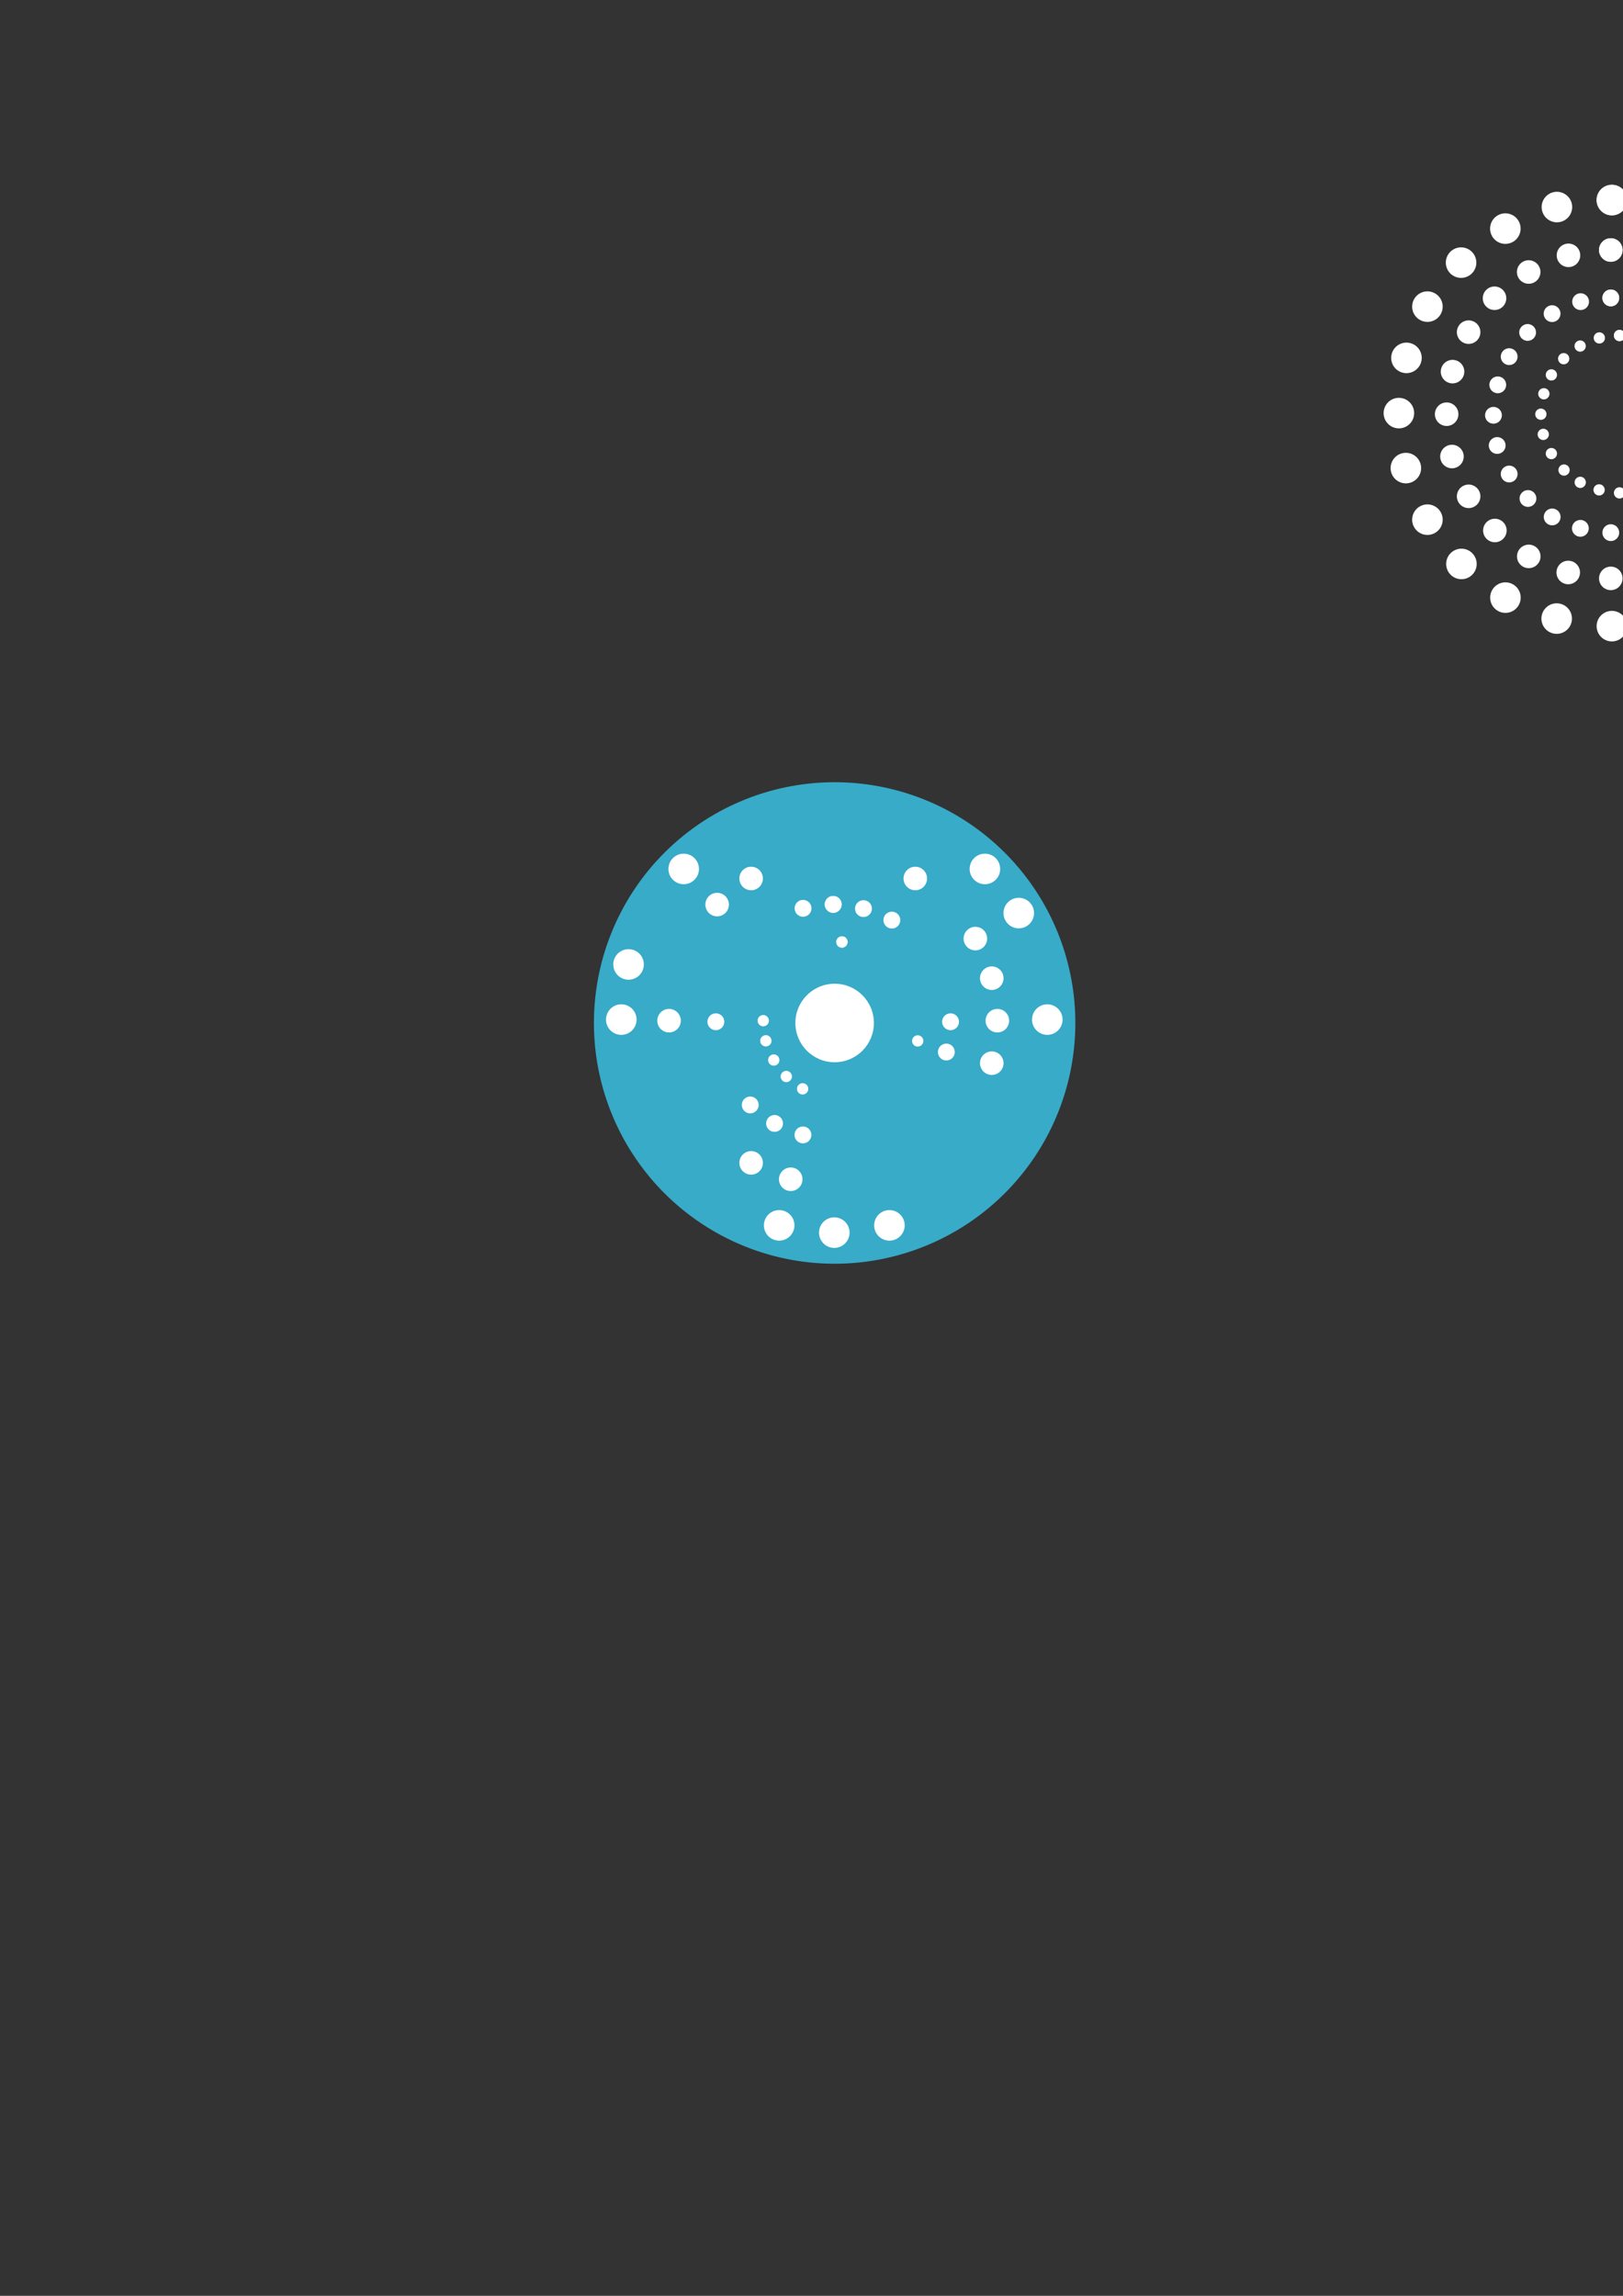 <?xml version="1.0" encoding="UTF-8" standalone="no"?>
<!-- Created with Inkscape (http://www.inkscape.org/) -->

<svg
   xmlns:dc="http://purl.org/dc/elements/1.1/"
   xmlns:cc="http://creativecommons.org/ns#"
   xmlns:rdf="http://www.w3.org/1999/02/22-rdf-syntax-ns#"
   xmlns:svg="http://www.w3.org/2000/svg"
   xmlns="http://www.w3.org/2000/svg"
   xmlns:xlink="http://www.w3.org/1999/xlink"
   xmlns:sodipodi="http://sodipodi.sourceforge.net/DTD/sodipodi-0.dtd"
   xmlns:inkscape="http://www.inkscape.org/namespaces/inkscape"
   width="210mm"
   height="297mm"
   viewBox="0 0 744.094 1052.362"
   id="svg2"
   version="1.1"
   inkscape:version="0.91 r13725"
   sodipodi:docname="logo.svg">
  <rect x="0" y="0" width="744.094" height="1052.362" fill="#333333" stroke="none"/>
  <defs
     id="defs4" />
  <sodipodi:namedview
     id="base"
     pagecolor="#c1c1c1"
     bordercolor="#666666"
     borderopacity="1.0"
     inkscape:pageopacity="0"
     inkscape:pageshadow="2"
     inkscape:zoom="1"
     inkscape:cx="600.21217"
     inkscape:cy="665.72574"
     inkscape:document-units="px"
     inkscape:current-layer="layer1"
     showgrid="false"
     showborder="false"
     inkscape:window-width="1920"
     inkscape:window-height="1016"
     inkscape:window-x="0"
     inkscape:window-y="27"
     inkscape:window-maximized="1"
     showguides="true"
     inkscape:guide-bbox="true" />
  <g
     inkscape:label="Layer 1"
     inkscape:groupmode="layer"
     id="layer1">
    <path
       style="opacity:1;fill:#37abc8;fill-opacity:1;stroke:none;stroke-width:55;stroke-linecap:round;stroke-linejoin:round;stroke-miterlimit:4;stroke-dasharray:none;stroke-opacity:1"
       d="M 493.011,468.918 A 110.357,110.357 0 0 1 382.654,579.276 110.357,110.357 0 0 1 272.297,468.918 110.357,110.357 0 0 1 382.654,358.561 110.357,110.357 0 0 1 493.011,468.918 Z"
       id="path4136"
       inkscape:connector-curvature="0"
       inkscape:export-xdpi="81.553406"
       inkscape:export-ydpi="81.553406" />
    <path
       style="opacity:1;fill:#ffffff;fill-opacity:1;stroke:#6fba5a;stroke-width:0;stroke-linecap:round;stroke-linejoin:round;stroke-miterlimit:4;stroke-dasharray:none;stroke-dashoffset:0;stroke-opacity:1"
       inkscape:transform-center-y="-97.65387"
       d="m 456.501,403.26 a 7,7 0 0 1 -9.899,1e-5 7,7 0 0 1 0,-9.899 7,7 0 0 1 9.899,0 7,7 0 0 1 0,9.899 z"
       id="use4791"
       inkscape:connector-curvature="0" />
    <path
       style="opacity:1;fill:#ffffff;fill-opacity:1;stroke:#6fba5a;stroke-width:0;stroke-linecap:round;stroke-linejoin:round;stroke-miterlimit:4;stroke-dasharray:none;stroke-dashoffset:0;stroke-opacity:1"
       inkscape:transform-center-y="-97.65387"
       d="m 470.571,424.597 a 7,7 0 0 1 -9.562,-2.562 7,7 0 0 1 2.562,-9.562 7,7 0 0 1 9.562,2.562 7,7 0 0 1 -2.562,9.562 z"
       id="use4793"
       inkscape:connector-curvature="0" />
    <path
       style="opacity:1;fill:#ffffff;fill-opacity:1;stroke:#6fba5a;stroke-width:0;stroke-linecap:round;stroke-linejoin:round;stroke-miterlimit:4;stroke-dasharray:none;stroke-dashoffset:0;stroke-opacity:1"
       inkscape:transform-center-y="-97.65387"
       d="m 480.154,474.362 a 7,7 0 0 1 -7,-7 7,7 0 0 1 7,-7 7,7 0 0 1 7,7 7,7 0 0 1 -7,7 z"
       id="use4797"
       inkscape:connector-curvature="0" />
    <path
       style="opacity:1;fill:#ffffff;fill-opacity:1;stroke:#6fba5a;stroke-width:0;stroke-linecap:round;stroke-linejoin:round;stroke-miterlimit:4;stroke-dasharray:none;stroke-dashoffset:0;stroke-opacity:1"
       inkscape:transform-center-y="-97.65387"
       d="m 401.013,563.5 a 7,7 0 0 1 4.95,-8.573 7,7 0 0 1 8.573,4.95 7,7 0 0 1 -4.95,8.573 7,7 0 0 1 -8.573,-4.95 z"
       id="use4807"
       inkscape:connector-curvature="0" />
    <path
       style="opacity:1;fill:#ffffff;fill-opacity:1;stroke:#6fba5a;stroke-width:0;stroke-linecap:round;stroke-linejoin:round;stroke-miterlimit:4;stroke-dasharray:none;stroke-dashoffset:0;stroke-opacity:1"
       inkscape:transform-center-y="-97.65387"
       d="m 375.5,565.016 a 7,7 0 0 1 7,-7 7,7 0 0 1 7,7 7,7 0 0 1 -7,7 7,7 0 0 1 -7,-7 z"
       id="use4809"
       inkscape:connector-curvature="0" />
    <path
       style="opacity:1;fill:#ffffff;fill-opacity:1;stroke:#6fba5a;stroke-width:0;stroke-linecap:round;stroke-linejoin:round;stroke-miterlimit:4;stroke-dasharray:none;stroke-dashoffset:0;stroke-opacity:1"
       inkscape:transform-center-y="-97.65387"
       d="m 350.464,559.877 a 7,7 0 0 1 8.573,-4.95 7,7 0 0 1 4.95,8.573 7,7 0 0 1 -8.573,4.95 7,7 0 0 1 -4.95,-8.573 z"
       id="use4811"
       inkscape:connector-curvature="0" />
    <path
       style="opacity:1;fill:#ffffff;fill-opacity:1;stroke:#6fba5a;stroke-width:0;stroke-linecap:round;stroke-linejoin:round;stroke-miterlimit:4;stroke-dasharray:none;stroke-dashoffset:0;stroke-opacity:1"
       inkscape:transform-center-y="-97.65387"
       d="m 284.846,460.362 a 7,7 0 0 1 7,7 7,7 0 0 1 -7,7 7,7 0 0 1 -7,-7 7,7 0 0 1 7,-7 z"
       id="use4821"
       inkscape:connector-curvature="0" />
    <path
       style="opacity:1;fill:#ffffff;fill-opacity:1;stroke:#6fba5a;stroke-width:0;stroke-linecap:round;stroke-linejoin:round;stroke-miterlimit:4;stroke-dasharray:none;stroke-dashoffset:0;stroke-opacity:1"
       inkscape:transform-center-y="-97.65387"
       d="m 289.985,435.326 a 7,7 0 0 1 4.95,8.573 7,7 0 0 1 -8.573,4.95 7,7 0 0 1 -4.95,-8.573 7,7 0 0 1 8.573,-4.95 z"
       id="use4823"
       inkscape:connector-curvature="0" />
    <path
       style="opacity:1;fill:#ffffff;fill-opacity:1;stroke:#6fba5a;stroke-width:0;stroke-linecap:round;stroke-linejoin:round;stroke-miterlimit:4;stroke-dasharray:none;stroke-dashoffset:0;stroke-opacity:1"
       inkscape:transform-center-y="-97.65387"
       d="m 318.398,393.361 a 7,7 0 0 1 10e-6,9.899 7,7 0 0 1 -9.899,0 7,7 0 0 1 0,-9.899 7,7 0 0 1 9.899,0 z"
       id="use4827"
       inkscape:connector-curvature="0" />
    <path
       style="opacity:1;fill:#ffffff;fill-opacity:1;stroke:#6fba5a;stroke-width:0;stroke-linecap:round;stroke-linejoin:round;stroke-miterlimit:4;stroke-dasharray:none;stroke-dashoffset:0;stroke-opacity:1"
       inkscape:transform-center-y="-75.259157"
       d="m 424.302,405.383 a 5.395,5.395 0 0 1 -7.369,1.975 5.395,5.395 0 0 1 -1.975,-7.369 5.395,5.395 0 0 1 7.369,-1.975 5.395,5.395 0 0 1 1.975,7.369 z"
       id="use4789-4"
       inkscape:connector-curvature="0" />
    <path
       style="opacity:1;fill:#ffffff;fill-opacity:1;stroke:#6fba5a;stroke-width:0;stroke-linecap:round;stroke-linejoin:round;stroke-miterlimit:4;stroke-dasharray:none;stroke-dashoffset:0;stroke-opacity:1"
       inkscape:transform-center-y="-75.259157"
       d="m 449.874,434.905 a 5.395,5.395 0 0 1 -7.369,-1.975 5.395,5.395 0 0 1 1.975,-7.369 5.395,5.395 0 0 1 7.369,1.975 5.395,5.395 0 0 1 -1.975,7.369 z"
       id="use4793-5"
       inkscape:connector-curvature="0" />
    <path
       style="opacity:1;fill:#ffffff;fill-opacity:1;stroke:#6fba5a;stroke-width:0;stroke-linecap:round;stroke-linejoin:round;stroke-miterlimit:4;stroke-dasharray:none;stroke-dashoffset:0;stroke-opacity:1"
       inkscape:transform-center-y="-75.259157"
       d="m 456.091,453.595 a 5.395,5.395 0 0 1 -6.607,-3.815 5.395,5.395 0 0 1 3.815,-6.607 5.395,5.395 0 0 1 6.607,3.815 5.395,5.395 0 0 1 -3.815,6.607 z"
       id="use4795-9"
       inkscape:connector-curvature="0" />
    <path
       style="opacity:1;fill:#ffffff;fill-opacity:1;stroke:#6fba5a;stroke-width:0;stroke-linecap:round;stroke-linejoin:round;stroke-miterlimit:4;stroke-dasharray:none;stroke-dashoffset:0;stroke-opacity:1"
       inkscape:transform-center-y="-75.259157"
       d="m 457.259,473.257 a 5.395,5.395 0 0 1 -5.395,-5.395 5.395,5.395 0 0 1 5.395,-5.395 5.395,5.395 0 0 1 5.395,5.395 5.395,5.395 0 0 1 -5.395,5.395 z"
       id="use4797-4"
       inkscape:connector-curvature="0" />
    <path
       style="opacity:1;fill:#ffffff;fill-opacity:1;stroke:#6fba5a;stroke-width:0;stroke-linecap:round;stroke-linejoin:round;stroke-miterlimit:4;stroke-dasharray:none;stroke-dashoffset:0;stroke-opacity:1"
       inkscape:transform-center-y="-75.259157"
       d="m 453.298,492.552 a 5.395,5.395 0 0 1 -3.815,-6.607 5.395,5.395 0 0 1 6.607,-3.815 5.395,5.395 0 0 1 3.815,6.607 5.395,5.395 0 0 1 -6.607,3.815 z"
       id="use4799-6"
       inkscape:connector-curvature="0" />
    <path
       style="opacity:1;fill:#ffffff;fill-opacity:1;stroke:#6fba5a;stroke-width:0;stroke-linecap:round;stroke-linejoin:round;stroke-miterlimit:4;stroke-dasharray:none;stroke-dashoffset:0;stroke-opacity:1"
       inkscape:transform-center-y="-75.259157"
       d="m 357.311,539.161 a 5.395,5.395 0 0 1 6.607,-3.815 5.395,5.395 0 0 1 3.815,6.607 5.395,5.395 0 0 1 -6.607,3.815 5.395,5.395 0 0 1 -3.815,-6.607 z"
       id="use4811-7"
       inkscape:connector-curvature="0" />
    <path
       style="opacity:1;fill:#ffffff;fill-opacity:1;stroke:#6fba5a;stroke-width:0;stroke-linecap:round;stroke-linejoin:round;stroke-miterlimit:4;stroke-dasharray:none;stroke-dashoffset:0;stroke-opacity:1"
       inkscape:transform-center-y="-75.259157"
       d="m 339.698,530.341 a 5.395,5.395 0 0 1 7.369,-1.975 5.395,5.395 0 0 1 1.975,7.369 5.395,5.395 0 0 1 -7.369,1.975 5.395,5.395 0 0 1 -1.975,-7.369 z"
       id="use4813-5"
       inkscape:connector-curvature="0" />
    <path
       style="opacity:1;fill:#ffffff;fill-opacity:1;stroke:#6fba5a;stroke-width:0;stroke-linecap:round;stroke-linejoin:round;stroke-miterlimit:4;stroke-dasharray:none;stroke-dashoffset:0;stroke-opacity:1"
       inkscape:transform-center-y="-75.259157"
       d="m 306.741,462.467 a 5.395,5.395 0 0 1 5.395,5.395 5.395,5.395 0 0 1 -5.395,5.395 5.395,5.395 0 0 1 -5.395,-5.395 5.395,5.395 0 0 1 5.395,-5.395 z"
       id="use4821-2"
       inkscape:connector-curvature="0" />
    <path
       style="opacity:1;fill:#ffffff;fill-opacity:1;stroke:#6fba5a;stroke-width:0;stroke-linecap:round;stroke-linejoin:round;stroke-miterlimit:4;stroke-dasharray:none;stroke-dashoffset:0;stroke-opacity:1"
       inkscape:transform-center-y="-75.259157"
       d="m 332.598,410.831 a 5.395,5.395 0 0 1 0,7.629 5.395,5.395 0 0 1 -7.629,0 5.395,5.395 0 0 1 0,-7.629 5.395,5.395 0 0 1 7.629,0 z"
       id="use4827-3"
       inkscape:connector-curvature="0" />
    <path
       style="opacity:1;fill:#ffffff;fill-opacity:1;stroke:#6fba5a;stroke-width:0;stroke-linecap:round;stroke-linejoin:round;stroke-miterlimit:4;stroke-dasharray:none;stroke-dashoffset:0;stroke-opacity:1"
       inkscape:transform-center-y="-75.259157"
       d="m 349.042,399.989 a 5.395,5.395 0 0 1 -1.975,7.369 5.395,5.395 0 0 1 -7.369,-1.975 5.395,5.395 0 0 1 1.975,-7.369 5.395,5.395 0 0 1 7.369,1.975 z"
       id="use4829-6"
       inkscape:connector-curvature="0" />
    <path
       inkscape:connector-curvature="0"
       id="path4707-0"
       d="m 385.856,414.565 a 3.856,3.856 0 0 1 -3.856,3.856 3.856,3.856 0 0 1 -3.856,-3.856 3.856,3.856 0 0 1 3.856,-3.856 3.856,3.856 0 0 1 3.856,3.856 z"
       inkscape:transform-center-y="-53.79755"
       style="opacity:1;fill:#ffffff;fill-opacity:1;stroke:#6fba5a;stroke-width:0;stroke-linecap:round;stroke-linejoin:round;stroke-miterlimit:4;stroke-dasharray:none;stroke-dashoffset:0;stroke-opacity:1" />
    <use
       x="0"
       y="0"
       inkscape:tiled-clone-of="#path4707-0"
       xlink:href="#path4707-0"
       id="use4785-21"
       inkscape:transform-center-y="-53.79755"
       width="100%"
       height="100%" />
    <use
       x="0"
       y="0"
       inkscape:tiled-clone-of="#path4707-0"
       xlink:href="#path4707-0"
       transform="matrix(0.966,0.259,-0.259,0.966,134.237,-82.91)"
       id="use4787-0"
       inkscape:transform-center-x="-13.923834"
       inkscape:transform-center-y="-51.964442"
       width="100%"
       height="100%" />
    <use
       x="0"
       y="0"
       inkscape:tiled-clone-of="#path4707-0"
       xlink:href="#path4707-0"
       transform="matrix(0.866,0.5,-0.5,0.866,285.359,-128.251)"
       id="use4789-5"
       inkscape:transform-center-x="-26.898778"
       inkscape:transform-center-y="-46.590046"
       width="100%"
       height="100%" />
    <use
       x="0"
       y="0"
       inkscape:tiled-clone-of="#path4707-0"
       xlink:href="#path4707-0"
       transform="matrix(0,1,-1,0,850.362,86.362)"
       id="use4797-8"
       inkscape:transform-center-x="-53.797549"
       width="100%"
       height="100%" />
    <use
       x="0"
       y="0"
       inkscape:tiled-clone-of="#path4707-0"
       xlink:href="#path4707-0"
       transform="matrix(-0.259,0.966,-0.966,-0.259,933.272,220.6)"
       id="use4799-5"
       inkscape:transform-center-x="-51.96444"
       inkscape:transform-center-y="13.923833"
       width="100%"
       height="100%" />
    <use
       x="0"
       y="0"
       inkscape:tiled-clone-of="#path4707-0"
       xlink:href="#path4707-0"
       transform="matrix(-0.966,-0.259,0.259,-0.966,629.763,1019.634)"
       id="use4811-5"
       inkscape:transform-center-x="13.923833"
       inkscape:transform-center-y="51.964439"
       width="100%"
       height="100%" />
    <use
       x="0"
       y="0"
       inkscape:tiled-clone-of="#path4707-0"
       xlink:href="#path4707-0"
       transform="matrix(-0.866,-0.5,0.5,-0.866,478.641,1064.976)"
       id="use4813-8"
       inkscape:transform-center-x="26.898777"
       inkscape:transform-center-y="46.590029"
       width="100%"
       height="100%" />
    <use
       x="0"
       y="0"
       inkscape:tiled-clone-of="#path4707-0"
       xlink:href="#path4707-0"
       transform="matrix(-0.707,-0.707,0.707,-0.707,320.933,1069.659)"
       id="use4815-6"
       inkscape:transform-center-x="38.040615"
       inkscape:transform-center-y="38.040619"
       width="100%"
       height="100%" />
    <use
       x="0"
       y="0"
       inkscape:tiled-clone-of="#path4707-0"
       xlink:href="#path4707-0"
       transform="matrix(0,-1,1,0,-86.362,850.362)"
       id="use4821-4"
       inkscape:transform-center-x="53.797549"
       width="100%"
       height="100%" />
    <use
       x="0"
       y="0"
       inkscape:tiled-clone-of="#path4707-0"
       xlink:href="#path4707-0"
       transform="matrix(0.966,-0.259,0.259,0.966,-108.205,114.828)"
       id="use4831-6"
       inkscape:transform-center-x="13.923828"
       inkscape:transform-center-y="-51.964443"
       width="100%"
       height="100%" />
    <path
       inkscape:connector-curvature="0"
       id="path4707-0-2"
       d="M 388.585,431.794 A 2.585,2.585 0 0 1 386,434.379 2.585,2.585 0 0 1 383.415,431.794 2.585,2.585 0 0 1 386,429.208 a 2.585,2.585 0 0 1 2.585,2.585 z"
       inkscape:transform-center-y="-36.068395"
       style="opacity:1;fill:#ffffff;fill-opacity:1;stroke:#6fba5a;stroke-width:0;stroke-linecap:round;stroke-linejoin:round;stroke-miterlimit:4;stroke-dasharray:none;stroke-dashoffset:0;stroke-opacity:1" />
    <use
       transform="translate(-6.9911835e-8,2.9952513e-6)"
       x="0"
       y="0"
       inkscape:tiled-clone-of="#path4707-0-2"
       xlink:href="#path4707-0-2"
       id="use4785-21-9"
       inkscape:transform-center-y="-36.068395"
       width="100%"
       height="100%" />
    <use
       x="0"
       y="0"
       inkscape:tiled-clone-of="#path4707-0-2"
       xlink:href="#path4707-0-2"
       transform="matrix(-0.259,0.966,-0.966,-0.259,937.824,216.107)"
       id="use4799-5-1"
       inkscape:transform-center-x="-34.839396"
       inkscape:transform-center-y="9.3351964"
       width="100%"
       height="100%" />
    <use
       x="0"
       y="0"
       inkscape:tiled-clone-of="#path4707-0-2"
       xlink:href="#path4707-0-2"
       transform="matrix(-0.866,-0.5,0.5,-0.866,486.355,1066.043)"
       id="use4813-8-1"
       inkscape:transform-center-x="18.034204"
       inkscape:transform-center-y="31.236136"
       width="100%"
       height="100%" />
    <use
       x="0"
       y="0"
       inkscape:tiled-clone-of="#path4707-0-2"
       xlink:href="#path4707-0-2"
       transform="matrix(-0.707,-0.707,0.707,-0.707,328.115,1071.634)"
       id="use4815-6-9"
       inkscape:transform-center-x="25.504215"
       inkscape:transform-center-y="25.504212"
       width="100%"
       height="100%" />
    <use
       x="0"
       y="0"
       inkscape:tiled-clone-of="#path4707-0-2"
       xlink:href="#path4707-0-2"
       transform="matrix(-0.5,-0.866,0.866,-0.5,173.819,1036.079)"
       id="use4817-2-6"
       inkscape:transform-center-x="31.236149"
       inkscape:transform-center-y="18.034188"
       width="100%"
       height="100%" />
    <use
       x="0"
       y="0"
       inkscape:tiled-clone-of="#path4707-0-2"
       xlink:href="#path4707-0-2"
       transform="matrix(-0.259,-0.966,0.966,-0.259,33.984,961.801)"
       id="use4819-8-9"
       inkscape:transform-center-x="34.839398"
       inkscape:transform-center-y="9.3351844"
       width="100%"
       height="100%" />
    <use
       x="0"
       y="0"
       inkscape:tiled-clone-of="#path4707-0-2"
       xlink:href="#path4707-0-2"
       transform="matrix(0,-1,1,0,-81.862,853.862)"
       id="use4821-4-3"
       inkscape:transform-center-x="36.068397"
       width="100%"
       height="100%" />
    <circle
       style="opacity:1;fill:#ffffff;fill-opacity:1;stroke:#6fba5a;stroke-width:0;stroke-linecap:round;stroke-linejoin:round;stroke-miterlimit:4;stroke-dasharray:none;stroke-dashoffset:0;stroke-opacity:1"
       id="path4707-6"
       cx="739"
       cy="91.708"
       r="7"
       inkscape:transform-center-y="-97.65387"
       inkscape:tile-cx="250"
       inkscape:tile-cy="458.36218"
       inkscape:tile-w="14.000019"
       inkscape:tile-h="14.000019"
       inkscape:tile-x0="242.99999"
       inkscape:tile-y0="353.7083" />
    <use
       transform="translate(-8.151626e-6,-3.4272176e-6)"
       x="0"
       y="0"
       inkscape:tiled-clone-of="#path4707-6"
       xlink:href="#path4707-6"
       id="use4785-4"
       inkscape:transform-center-y="-97.65387"
       width="100%"
       height="100%" />
    <use
       x="0"
       y="0"
       inkscape:tiled-clone-of="#path4707-6"
       xlink:href="#path4707-6"
       transform="matrix(0.966,0.259,-0.259,0.966,74.191,-184.815)"
       id="use4787-00"
       inkscape:transform-center-x="-25.274685"
       inkscape:transform-center-y="-94.326393"
       width="100%"
       height="100%" />
    <use
       x="0"
       y="0"
       inkscape:tiled-clone-of="#path4707-6"
       xlink:href="#path4707-6"
       transform="matrix(0.866,0.5,-0.5,0.866,193.688,-344.13)"
       id="use4789-46"
       inkscape:transform-center-x="-48.826934"
       inkscape:transform-center-y="-84.570734"
       width="100%"
       height="100%" />
    <use
       x="0"
       y="0"
       inkscape:tiled-clone-of="#path4707-6"
       xlink:href="#path4707-6"
       transform="matrix(0.707,0.707,-0.707,0.707,350.347,-467.089)"
       id="use4791-2"
       inkscape:transform-center-x="-69.051711"
       inkscape:transform-center-y="-69.051714"
       width="100%"
       height="100%" />
    <use
       x="0"
       y="0"
       inkscape:tiled-clone-of="#path4707-6"
       xlink:href="#path4707-6"
       transform="matrix(0.5,0.866,-0.866,0.5,533.492,-545.312)"
       id="use4793-6"
       inkscape:transform-center-x="-84.570729"
       inkscape:transform-center-y="-48.826935"
       width="100%"
       height="100%" />
    <use
       x="0"
       y="0"
       inkscape:tiled-clone-of="#path4707-6"
       xlink:href="#path4707-6"
       transform="matrix(0.259,0.966,-0.966,0.259,730.643,-573.468)"
       id="use4795-7"
       inkscape:transform-center-x="-94.326396"
       inkscape:transform-center-y="-25.274679"
       width="100%"
       height="100%" />
    <use
       x="0"
       y="0"
       inkscape:tiled-clone-of="#path4707-6"
       xlink:href="#path4707-6"
       transform="matrix(0,1,-1,0,928.362,-549.638)"
       id="use4797-5"
       inkscape:transform-center-x="-97.653867"
       width="100%"
       height="100%" />
    <use
       x="0"
       y="0"
       inkscape:tiled-clone-of="#path4707-6"
       xlink:href="#path4707-6"
       transform="matrix(-0.259,0.966,-0.966,-0.259,1113.177,-475.446)"
       id="use4799-69"
       inkscape:transform-center-x="-94.326391"
       inkscape:transform-center-y="25.274682"
       width="100%"
       height="100%" />
    <use
       x="0"
       y="0"
       inkscape:tiled-clone-of="#path4707-6"
       xlink:href="#path4707-6"
       transform="matrix(-0.5,0.866,-0.866,-0.5,1272.493,-355.949)"
       id="use4801-8"
       inkscape:transform-center-x="-84.570729"
       inkscape:transform-center-y="48.826931"
       width="100%"
       height="100%" />
    <use
       x="0"
       y="0"
       inkscape:tiled-clone-of="#path4707-6"
       xlink:href="#path4707-6"
       transform="matrix(-0.707,0.707,-0.707,-0.707,1395.451,-199.29)"
       id="use4803-7"
       inkscape:transform-center-x="-69.051711"
       inkscape:transform-center-y="69.051718"
       width="100%"
       height="100%" />
    <use
       x="0"
       y="0"
       inkscape:tiled-clone-of="#path4707-6"
       xlink:href="#path4707-6"
       transform="matrix(-0.866,0.5,-0.5,-0.866,1473.674,-16.145)"
       id="use4805-28"
       inkscape:transform-center-x="-48.826934"
       inkscape:transform-center-y="84.570736"
       width="100%"
       height="100%" />
    <use
       x="0"
       y="0"
       inkscape:tiled-clone-of="#path4707-6"
       xlink:href="#path4707-6"
       transform="matrix(-0.966,0.259,-0.259,-0.966,1501.83,181.005)"
       id="use4807-2"
       inkscape:transform-center-x="-25.27468"
       inkscape:transform-center-y="94.326393"
       width="100%"
       height="100%" />
    <use
       x="0"
       y="0"
       inkscape:tiled-clone-of="#path4707-6"
       xlink:href="#path4707-6"
       transform="matrix(-1,0,0,-1,1478,378.724)"
       id="use4809-9"
       inkscape:transform-center-y="97.653874"
       width="100%"
       height="100%" />
    <use
       x="0"
       y="0"
       inkscape:tiled-clone-of="#path4707-6"
       xlink:href="#path4707-6"
       transform="matrix(-0.966,-0.259,0.259,-0.966,1403.809,563.539)"
       id="use4811-9"
       inkscape:transform-center-x="25.274685"
       inkscape:transform-center-y="94.326388"
       width="100%"
       height="100%" />
    <use
       x="0"
       y="0"
       inkscape:tiled-clone-of="#path4707-6"
       xlink:href="#path4707-6"
       transform="matrix(-0.866,-0.5,0.5,-0.866,1284.312,722.855)"
       id="use4813-6"
       inkscape:transform-center-x="48.826934"
       inkscape:transform-center-y="84.570736"
       width="100%"
       height="100%" />
    <use
       x="0"
       y="0"
       inkscape:tiled-clone-of="#path4707-6"
       xlink:href="#path4707-6"
       transform="matrix(-0.707,-0.707,0.707,-0.707,1127.653,845.813)"
       id="use4815-0"
       inkscape:transform-center-x="69.051711"
       inkscape:transform-center-y="69.051718"
       width="100%"
       height="100%" />
    <use
       x="0"
       y="0"
       inkscape:tiled-clone-of="#path4707-6"
       xlink:href="#path4707-6"
       transform="matrix(-0.5,-0.866,0.866,-0.5,944.508,924.036)"
       id="use4817-27"
       inkscape:transform-center-x="84.570734"
       inkscape:transform-center-y="48.826941"
       width="100%"
       height="100%" />
    <use
       x="0"
       y="0"
       inkscape:tiled-clone-of="#path4707-6"
       xlink:href="#path4707-6"
       transform="matrix(-0.259,-0.966,0.966,-0.259,747.357,952.192)"
       id="use4819-6"
       inkscape:transform-center-x="94.326396"
       inkscape:transform-center-y="25.274677"
       width="100%"
       height="100%" />
    <use
       x="0"
       y="0"
       inkscape:tiled-clone-of="#path4707-6"
       xlink:href="#path4707-6"
       transform="matrix(0,-1,1,0,549.638,928.362)"
       id="use4821-1"
       inkscape:transform-center-x="97.653867"
       width="100%"
       height="100%" />
    <use
       x="0"
       y="0"
       inkscape:tiled-clone-of="#path4707-6"
       xlink:href="#path4707-6"
       transform="matrix(0.259,-0.966,0.966,0.259,364.823,854.171)"
       id="use4823-3"
       inkscape:transform-center-x="94.326391"
       inkscape:transform-center-y="-25.274678"
       width="100%"
       height="100%" />
    <use
       x="0"
       y="0"
       inkscape:tiled-clone-of="#path4707-6"
       xlink:href="#path4707-6"
       transform="matrix(0.5,-0.866,0.866,0.5,205.508,734.674)"
       id="use4825-21"
       inkscape:transform-center-x="84.570729"
       inkscape:transform-center-y="-48.826936"
       width="100%"
       height="100%" />
    <use
       x="0"
       y="0"
       inkscape:tiled-clone-of="#path4707-6"
       xlink:href="#path4707-6"
       transform="matrix(0.707,-0.707,0.707,0.707,82.549,578.015)"
       id="use4827-5"
       inkscape:transform-center-x="69.051711"
       inkscape:transform-center-y="-69.051714"
       width="100%"
       height="100%" />
    <use
       x="0"
       y="0"
       inkscape:tiled-clone-of="#path4707-6"
       xlink:href="#path4707-6"
       transform="matrix(0.866,-0.5,0.5,0.866,4.326,394.87)"
       id="use4829-9"
       inkscape:transform-center-x="48.826934"
       inkscape:transform-center-y="-84.570732"
       width="100%"
       height="100%" />
    <use
       x="0"
       y="0"
       inkscape:tiled-clone-of="#path4707-6"
       xlink:href="#path4707-6"
       transform="matrix(0.966,-0.259,0.259,0.966,-23.83,197.72)"
       id="use4831-9"
       inkscape:transform-center-x="25.27468"
       inkscape:transform-center-y="-94.326395"
       width="100%"
       height="100%" />
    <circle
       style="opacity:1;fill:#ffffff;fill-opacity:1;stroke:#6fba5a;stroke-width:0;stroke-linecap:round;stroke-linejoin:round;stroke-miterlimit:4;stroke-dasharray:none;stroke-dashoffset:0;stroke-opacity:1"
       id="path4707-9-1"
       cx="738.5"
       cy="114.603"
       r="5.395"
       inkscape:transform-center-y="-75.259157"
       inkscape:tile-cx="250"
       inkscape:tile-cy="458.36218"
       inkscape:tile-w="14.000019"
       inkscape:tile-h="14.000019"
       inkscape:tile-x0="242.99999"
       inkscape:tile-y0="353.7083" />
    <use
       transform="translate(-1.8151626e-5,-1.3427218e-5)"
       x="0"
       y="0"
       inkscape:tiled-clone-of="#path4707-9-1"
       xlink:href="#path4707-9-1"
       id="use4785-2-4"
       inkscape:transform-center-y="-75.259157"
       width="100%"
       height="100%" />
    <use
       x="0"
       y="0"
       inkscape:tiled-clone-of="#path4707-9-1"
       xlink:href="#path4707-9-1"
       transform="matrix(0.966,0.259,-0.259,0.966,74.304,-184.668)"
       id="use4787-5-9"
       inkscape:transform-center-x="-19.478505"
       inkscape:transform-center-y="-72.694762"
       width="100%"
       height="100%" />
    <use
       x="0"
       y="0"
       inkscape:tiled-clone-of="#path4707-9-1"
       xlink:href="#path4707-9-1"
       transform="matrix(0.866,0.5,-0.5,0.866,193.871,-343.813)"
       id="use4789-4-1"
       inkscape:transform-center-x="-37.629572"
       inkscape:transform-center-y="-65.176344"
       width="100%"
       height="100%" />
    <use
       x="0"
       y="0"
       inkscape:tiled-clone-of="#path4707-9-1"
       xlink:href="#path4707-9-1"
       transform="matrix(0.707,0.707,-0.707,0.707,350.555,-466.589)"
       id="use4791-0-0"
       inkscape:transform-center-x="-53.216258"
       inkscape:transform-center-y="-53.216261"
       width="100%"
       height="100%" />
    <use
       x="0"
       y="0"
       inkscape:tiled-clone-of="#path4707-9-1"
       xlink:href="#path4707-9-1"
       transform="matrix(0.5,0.866,-0.866,0.5,533.676,-544.629)"
       id="use4793-5-7"
       inkscape:transform-center-x="-65.176335"
       inkscape:transform-center-y="-37.629579"
       width="100%"
       height="100%" />
    <use
       x="0"
       y="0"
       inkscape:tiled-clone-of="#path4707-9-1"
       xlink:href="#path4707-9-1"
       transform="matrix(0.259,0.966,-0.966,0.259,730.755,-572.614)"
       id="use4795-9-5"
       inkscape:transform-center-x="-72.694764"
       inkscape:transform-center-y="-19.478502"
       width="100%"
       height="100%" />
    <use
       x="0"
       y="0"
       inkscape:tiled-clone-of="#path4707-9-1"
       xlink:href="#path4707-9-1"
       transform="matrix(0,1,-1,0,928.362,-548.638)"
       id="use4797-4-8"
       inkscape:transform-center-x="-75.259159"
       width="100%"
       height="100%" />
    <use
       x="0"
       y="0"
       inkscape:tiled-clone-of="#path4707-9-1"
       xlink:href="#path4707-9-1"
       transform="matrix(-0.259,0.966,-0.966,-0.259,1113.031,-474.334)"
       id="use4799-6-7"
       inkscape:transform-center-x="-72.694764"
       inkscape:transform-center-y="19.478499"
       width="100%"
       height="100%" />
    <use
       x="0"
       y="0"
       inkscape:tiled-clone-of="#path4707-9-1"
       xlink:href="#path4707-9-1"
       transform="matrix(-0.5,0.866,-0.866,-0.5,1272.176,-354.766)"
       id="use4801-9-0"
       inkscape:transform-center-x="-65.176343"
       inkscape:transform-center-y="37.629576"
       width="100%"
       height="100%" />
    <use
       x="0"
       y="0"
       inkscape:tiled-clone-of="#path4707-9-1"
       xlink:href="#path4707-9-1"
       transform="matrix(-0.707,0.707,-0.707,-0.707,1394.951,-198.083)"
       id="use4803-2-4"
       inkscape:transform-center-x="-53.216254"
       inkscape:transform-center-y="53.216267"
       width="100%"
       height="100%" />
    <use
       x="0"
       y="0"
       inkscape:tiled-clone-of="#path4707-9-1"
       xlink:href="#path4707-9-1"
       transform="matrix(-0.866,0.5,-0.5,-0.866,1472.991,-14.962)"
       id="use4805-2-8"
       inkscape:transform-center-x="-37.629583"
       inkscape:transform-center-y="65.176349"
       width="100%"
       height="100%" />
    <use
       x="0"
       y="0"
       inkscape:tiled-clone-of="#path4707-9-1"
       xlink:href="#path4707-9-1"
       transform="matrix(-0.966,0.259,-0.259,-0.966,1500.976,182.117)"
       id="use4807-4-0"
       inkscape:transform-center-x="-19.478503"
       inkscape:transform-center-y="72.694762"
       width="100%"
       height="100%" />
    <use
       x="0"
       y="0"
       inkscape:tiled-clone-of="#path4707-9-1"
       xlink:href="#path4707-9-1"
       transform="matrix(-1,0,0,-1,1477,379.724)"
       id="use4809-7-4"
       inkscape:transform-center-y="75.25916"
       width="100%"
       height="100%" />
    <use
       x="0"
       y="0"
       inkscape:tiled-clone-of="#path4707-9-1"
       xlink:href="#path4707-9-1"
       transform="matrix(-0.966,-0.259,0.259,-0.966,1402.696,564.393)"
       id="use4811-7-2"
       inkscape:transform-center-x="19.478505"
       inkscape:transform-center-y="72.694758"
       width="100%"
       height="100%" />
    <use
       x="0"
       y="0"
       inkscape:tiled-clone-of="#path4707-9-1"
       xlink:href="#path4707-9-1"
       transform="matrix(-0.866,-0.5,0.5,-0.866,1283.129,723.538)"
       id="use4813-5-9"
       inkscape:transform-center-x="37.629577"
       inkscape:transform-center-y="65.176345"
       width="100%"
       height="100%" />
    <use
       x="0"
       y="0"
       inkscape:tiled-clone-of="#path4707-9-1"
       xlink:href="#path4707-9-1"
       transform="matrix(-0.707,-0.707,0.707,-0.707,1126.446,846.314)"
       id="use4815-4-6"
       inkscape:transform-center-x="53.216258"
       inkscape:transform-center-y="53.216269"
       width="100%"
       height="100%" />
    <use
       x="0"
       y="0"
       inkscape:tiled-clone-of="#path4707-9-1"
       xlink:href="#path4707-9-1"
       transform="matrix(-0.5,-0.866,0.866,-0.5,943.324,924.353)"
       id="use4817-8-1"
       inkscape:transform-center-x="65.176343"
       inkscape:transform-center-y="37.629584"
       width="100%"
       height="100%" />
    <use
       x="0"
       y="0"
       inkscape:tiled-clone-of="#path4707-9-1"
       xlink:href="#path4707-9-1"
       transform="matrix(-0.259,-0.966,0.966,-0.259,746.245,952.338)"
       id="use4819-1-0"
       inkscape:transform-center-x="72.694761"
       inkscape:transform-center-y="19.478504"
       width="100%"
       height="100%" />
    <use
       x="0"
       y="0"
       inkscape:tiled-clone-of="#path4707-9-1"
       xlink:href="#path4707-9-1"
       transform="matrix(0,-1,1,0,548.638,928.362)"
       id="use4821-2-4"
       inkscape:transform-center-x="75.259153"
       width="100%"
       height="100%" />
    <use
       x="0"
       y="0"
       inkscape:tiled-clone-of="#path4707-9-1"
       xlink:href="#path4707-9-1"
       transform="matrix(0.259,-0.966,0.966,0.259,363.969,854.058)"
       id="use4823-8-2"
       inkscape:transform-center-x="72.694761"
       inkscape:transform-center-y="-19.4785"
       width="100%"
       height="100%" />
    <use
       x="0"
       y="0"
       inkscape:tiled-clone-of="#path4707-9-1"
       xlink:href="#path4707-9-1"
       transform="matrix(0.5,-0.866,0.866,0.5,204.825,734.491)"
       id="use4825-9-2"
       inkscape:transform-center-x="65.176345"
       inkscape:transform-center-y="-37.629581"
       width="100%"
       height="100%" />
    <use
       x="0"
       y="0"
       inkscape:tiled-clone-of="#path4707-9-1"
       xlink:href="#path4707-9-1"
       transform="matrix(0.707,-0.707,0.707,0.707,82.049,577.808)"
       id="use4827-3-2"
       inkscape:transform-center-x="53.216259"
       inkscape:transform-center-y="-53.21626"
       width="100%"
       height="100%" />
    <use
       x="0"
       y="0"
       inkscape:tiled-clone-of="#path4707-9-1"
       xlink:href="#path4707-9-1"
       transform="matrix(0.866,-0.5,0.5,0.866,4.009,394.687)"
       id="use4829-6-0"
       inkscape:transform-center-x="37.629578"
       inkscape:transform-center-y="-65.176341"
       width="100%"
       height="100%" />
    <use
       x="0"
       y="0"
       inkscape:tiled-clone-of="#path4707-9-1"
       xlink:href="#path4707-9-1"
       transform="matrix(0.966,-0.259,0.259,0.966,-23.976,197.607)"
       id="use4831-8-5"
       inkscape:transform-center-x="19.478501"
       inkscape:transform-center-y="-72.694763"
       width="100%"
       height="100%" />
    <circle
       style="opacity:1;fill:#ffffff;fill-opacity:1;stroke:#6fba5a;stroke-width:0;stroke-linecap:round;stroke-linejoin:round;stroke-miterlimit:4;stroke-dasharray:none;stroke-dashoffset:0;stroke-opacity:1"
       id="path4707-0-5"
       cx="738.5"
       cy="136.565"
       r="3.856"
       inkscape:transform-center-y="-53.79755"
       inkscape:tile-cx="250"
       inkscape:tile-cy="458.36218"
       inkscape:tile-w="14.000019"
       inkscape:tile-h="14.000019"
       inkscape:tile-x0="242.99999"
       inkscape:tile-y0="353.7083" />
    <use
       transform="translate(-8.151626e-6,-3.4272176e-6)"
       x="0"
       y="0"
       inkscape:tiled-clone-of="#path4707-0-5"
       xlink:href="#path4707-0-5"
       id="use4785-21-2"
       inkscape:transform-center-y="-53.79755"
       width="100%"
       height="100%" />
    <use
       x="0"
       y="0"
       inkscape:tiled-clone-of="#path4707-0-5"
       xlink:href="#path4707-0-5"
       transform="matrix(0.966,0.259,-0.259,0.966,74.433,-184.651)"
       id="use4787-0-90"
       inkscape:transform-center-x="-13.923834"
       inkscape:transform-center-y="-51.964442"
       width="100%"
       height="100%" />
    <use
       x="0"
       y="0"
       inkscape:tiled-clone-of="#path4707-0-5"
       xlink:href="#path4707-0-5"
       transform="matrix(0.866,0.5,-0.5,0.866,194.121,-343.746)"
       id="use4789-5-2"
       inkscape:transform-center-x="-26.898778"
       inkscape:transform-center-y="-46.590046"
       width="100%"
       height="100%" />
    <use
       x="0"
       y="0"
       inkscape:tiled-clone-of="#path4707-0-5"
       xlink:href="#path4707-0-5"
       transform="matrix(0.707,0.707,-0.707,0.707,350.908,-466.443)"
       id="use4791-1-83"
       inkscape:transform-center-x="-38.040616"
       inkscape:transform-center-y="-38.040612"
       width="100%"
       height="100%" />
    <use
       x="0"
       y="0"
       inkscape:tiled-clone-of="#path4707-0-5"
       xlink:href="#path4707-0-5"
       transform="matrix(0.5,0.866,-0.866,0.5,534.109,-544.379)"
       id="use4793-1-8"
       inkscape:transform-center-x="-46.590045"
       inkscape:transform-center-y="-26.898775"
       width="100%"
       height="100%" />
    <use
       x="0"
       y="0"
       inkscape:tiled-clone-of="#path4707-0-5"
       xlink:href="#path4707-0-5"
       transform="matrix(0.259,0.966,-0.966,0.259,731.238,-572.243)"
       id="use4795-0-0"
       inkscape:transform-center-x="-51.964446"
       inkscape:transform-center-y="-13.923833"
       width="100%"
       height="100%" />
    <use
       x="0"
       y="0"
       inkscape:tiled-clone-of="#path4707-0-5"
       xlink:href="#path4707-0-5"
       transform="matrix(0,1,-1,0,928.862,-548.138)"
       id="use4797-8-4"
       inkscape:transform-center-x="-53.797549"
       width="100%"
       height="100%" />
    <use
       x="0"
       y="0"
       inkscape:tiled-clone-of="#path4707-0-5"
       xlink:href="#path4707-0-5"
       transform="matrix(-0.259,0.966,-0.966,-0.259,1113.514,-473.705)"
       id="use4799-5-0"
       inkscape:transform-center-x="-51.96444"
       inkscape:transform-center-y="13.923833"
       width="100%"
       height="100%" />
    <use
       x="0"
       y="0"
       inkscape:tiled-clone-of="#path4707-0-5"
       xlink:href="#path4707-0-5"
       transform="matrix(-0.5,0.866,-0.866,-0.5,1272.609,-354.016)"
       id="use4801-0-9"
       inkscape:transform-center-x="-46.590045"
       inkscape:transform-center-y="26.898777"
       width="100%"
       height="100%" />
    <use
       x="0"
       y="0"
       inkscape:tiled-clone-of="#path4707-0-5"
       xlink:href="#path4707-0-5"
       transform="matrix(-0.707,0.707,-0.707,-0.707,1395.305,-197.23)"
       id="use4803-6-1"
       inkscape:transform-center-x="-38.040613"
       inkscape:transform-center-y="38.040614"
       width="100%"
       height="100%" />
    <use
       x="0"
       y="0"
       inkscape:tiled-clone-of="#path4707-0-5"
       xlink:href="#path4707-0-5"
       transform="matrix(-0.866,0.5,-0.5,-0.866,1473.241,-14.029)"
       id="use4805-4-9"
       inkscape:transform-center-x="-26.898778"
       inkscape:transform-center-y="46.590044"
       width="100%"
       height="100%" />
    <use
       x="0"
       y="0"
       inkscape:tiled-clone-of="#path4707-0-5"
       xlink:href="#path4707-0-5"
       transform="matrix(-0.966,0.259,-0.259,-0.966,1501.106,183.1)"
       id="use4807-6-6"
       inkscape:transform-center-x="-13.923829"
       inkscape:transform-center-y="51.964445"
       width="100%"
       height="100%" />
    <use
       x="0"
       y="0"
       inkscape:tiled-clone-of="#path4707-0-5"
       xlink:href="#path4707-0-5"
       transform="matrix(-1,0,0,-1,1477,380.724)"
       id="use4809-2-2"
       inkscape:transform-center-y="53.797552"
       width="100%"
       height="100%" />
    <use
       x="0"
       y="0"
       inkscape:tiled-clone-of="#path4707-0-5"
       xlink:href="#path4707-0-5"
       transform="matrix(-0.966,-0.259,0.259,-0.966,1402.567,565.376)"
       id="use4811-5-5"
       inkscape:transform-center-x="13.923833"
       inkscape:transform-center-y="51.964439"
       width="100%"
       height="100%" />
    <use
       x="0"
       y="0"
       inkscape:tiled-clone-of="#path4707-0-5"
       xlink:href="#path4707-0-5"
       transform="matrix(-0.866,-0.5,0.5,-0.866,1282.879,724.471)"
       id="use4813-8-4"
       inkscape:transform-center-x="26.898777"
       inkscape:transform-center-y="46.590029"
       width="100%"
       height="100%" />
    <use
       x="0"
       y="0"
       inkscape:tiled-clone-of="#path4707-0-5"
       xlink:href="#path4707-0-5"
       transform="matrix(-0.707,-0.707,0.707,-0.707,1126.092,847.167)"
       id="use4815-6-4"
       inkscape:transform-center-x="38.040615"
       inkscape:transform-center-y="38.040619"
       width="100%"
       height="100%" />
    <use
       x="0"
       y="0"
       inkscape:tiled-clone-of="#path4707-0-5"
       xlink:href="#path4707-0-5"
       transform="matrix(-0.5,-0.866,0.866,-0.5,942.891,925.103)"
       id="use4817-2-9"
       inkscape:transform-center-x="46.590046"
       inkscape:transform-center-y="26.898762"
       width="100%"
       height="100%" />
    <use
       x="0"
       y="0"
       inkscape:tiled-clone-of="#path4707-0-5"
       xlink:href="#path4707-0-5"
       transform="matrix(-0.259,-0.966,0.966,-0.259,745.762,952.968)"
       id="use4819-8-93"
       inkscape:transform-center-x="51.964445"
       inkscape:transform-center-y="13.923828"
       width="100%"
       height="100%" />
    <use
       x="0"
       y="0"
       inkscape:tiled-clone-of="#path4707-0-5"
       xlink:href="#path4707-0-5"
       transform="matrix(0,-1,1,0,548.138,928.862)"
       id="use4821-4-6"
       inkscape:transform-center-x="53.797549"
       width="100%"
       height="100%" />
    <use
       x="0"
       y="0"
       inkscape:tiled-clone-of="#path4707-0-5"
       xlink:href="#path4707-0-5"
       transform="matrix(0.259,-0.966,0.966,0.259,363.486,854.429)"
       id="use4823-7-0"
       inkscape:transform-center-x="51.964443"
       inkscape:transform-center-y="-13.923825"
       width="100%"
       height="100%" />
    <use
       x="0"
       y="0"
       inkscape:tiled-clone-of="#path4707-0-5"
       xlink:href="#path4707-0-5"
       transform="matrix(0.5,-0.866,0.866,0.5,204.391,734.741)"
       id="use4825-2-5"
       inkscape:transform-center-x="46.590044"
       inkscape:transform-center-y="-26.898778"
       width="100%"
       height="100%" />
    <use
       x="0"
       y="0"
       inkscape:tiled-clone-of="#path4707-0-5"
       xlink:href="#path4707-0-5"
       transform="matrix(0.707,-0.707,0.707,0.707,81.695,577.954)"
       id="use4827-4-02"
       inkscape:transform-center-x="38.040611"
       inkscape:transform-center-y="-38.040613"
       width="100%"
       height="100%" />
    <use
       x="0"
       y="0"
       inkscape:tiled-clone-of="#path4707-0-5"
       xlink:href="#path4707-0-5"
       transform="matrix(0.866,-0.5,0.5,0.866,3.759,394.754)"
       id="use4829-0-9"
       inkscape:transform-center-x="26.898777"
       inkscape:transform-center-y="-46.59005"
       width="100%"
       height="100%" />
    <use
       x="0"
       y="0"
       inkscape:tiled-clone-of="#path4707-0-5"
       xlink:href="#path4707-0-5"
       transform="matrix(0.966,-0.259,0.259,0.966,-24.106,197.624)"
       id="use4831-6-4"
       inkscape:transform-center-x="13.923828"
       inkscape:transform-center-y="-51.964443"
       width="100%"
       height="100%" />
    <circle
       style="opacity:1;fill:#ffffff;fill-opacity:1;stroke:#6fba5a;stroke-width:0;stroke-linecap:round;stroke-linejoin:round;stroke-miterlimit:4;stroke-dasharray:none;stroke-dashoffset:0;stroke-opacity:1"
       id="path4707-0-2-3"
       cx="742.5"
       cy="153.794"
       r="2.585"
       inkscape:transform-center-y="-36.068395"
       inkscape:tile-cx="250"
       inkscape:tile-cy="458.36218"
       inkscape:tile-w="14.000019"
       inkscape:tile-h="14.000019"
       inkscape:tile-x0="242.99999"
       inkscape:tile-y0="353.7083" />
    <use
       transform="translate(-8.151626e-6,6.5727824e-6)"
       x="0"
       y="0"
       inkscape:tiled-clone-of="#path4707-0-2-3"
       xlink:href="#path4707-0-2-3"
       id="use4785-21-9-5"
       inkscape:transform-center-y="-36.068395"
       width="100%"
       height="100%" />
    <use
       x="0"
       y="0"
       inkscape:tiled-clone-of="#path4707-0-2-3"
       xlink:href="#path4707-0-2-3"
       transform="matrix(0.966,0.259,-0.259,0.966,74.44,-185.704)"
       id="use4787-0-9-1"
       inkscape:transform-center-x="-9.3351937"
       inkscape:transform-center-y="-34.839393"
       width="100%"
       height="100%" />
    <use
       x="0"
       y="0"
       inkscape:tiled-clone-of="#path4707-0-2-3"
       xlink:href="#path4707-0-2-3"
       transform="matrix(0.866,0.5,-0.5,0.866,194.407,-345.813)"
       id="use4789-5-0-7"
       inkscape:transform-center-x="-18.034206"
       inkscape:transform-center-y="-31.236145"
       width="100%"
       height="100%" />
    <use
       x="0"
       y="0"
       inkscape:tiled-clone-of="#path4707-0-2-3"
       xlink:href="#path4707-0-2-3"
       transform="matrix(0.707,0.707,-0.707,0.707,351.726,-469.417)"
       id="use4791-1-8-4"
       inkscape:transform-center-x="-25.504217"
       inkscape:transform-center-y="-25.504204"
       width="100%"
       height="100%" />
    <use
       x="0"
       y="0"
       inkscape:tiled-clone-of="#path4707-0-2-3"
       xlink:href="#path4707-0-2-3"
       transform="matrix(0.5,0.866,-0.866,0.5,535.676,-548.093)"
       id="use4793-1-1-3"
       inkscape:transform-center-x="-31.236147"
       inkscape:transform-center-y="-18.034194"
       width="100%"
       height="100%" />
    <use
       x="0"
       y="0"
       inkscape:tiled-clone-of="#path4707-0-2-3"
       xlink:href="#path4707-0-2-3"
       transform="matrix(0.259,0.966,-0.966,0.259,733.72,-576.478)"
       id="use4795-0-3-1"
       inkscape:transform-center-x="-34.839399"
       inkscape:transform-center-y="-9.3351855"
       width="100%"
       height="100%" />
    <use
       x="0"
       y="0"
       inkscape:tiled-clone-of="#path4707-0-2-3"
       xlink:href="#path4707-0-2-3"
       transform="matrix(0,1,-1,0,932.362,-552.638)"
       id="use4797-8-1-4"
       inkscape:transform-center-x="-36.068395"
       width="100%"
       height="100%" />
    <use
       x="0"
       y="0"
       inkscape:tiled-clone-of="#path4707-0-2-3"
       xlink:href="#path4707-0-2-3"
       transform="matrix(-0.259,0.966,-0.966,-0.259,1118.066,-478.198)"
       id="use4799-5-1-6"
       inkscape:transform-center-x="-34.839396"
       inkscape:transform-center-y="9.3351964"
       width="100%"
       height="100%" />
    <use
       x="0"
       y="0"
       inkscape:tiled-clone-of="#path4707-0-2-3"
       xlink:href="#path4707-0-2-3"
       transform="matrix(-0.5,0.866,-0.866,-0.5,1278.176,-358.231)"
       id="use4801-0-0-9"
       inkscape:transform-center-x="-31.236141"
       inkscape:transform-center-y="18.034198"
       width="100%"
       height="100%" />
    <use
       x="0"
       y="0"
       inkscape:tiled-clone-of="#path4707-0-2-3"
       xlink:href="#path4707-0-2-3"
       transform="matrix(-0.707,0.707,-0.707,-0.707,1401.78,-200.912)"
       id="use4803-6-3-4"
       inkscape:transform-center-x="-25.504205"
       inkscape:transform-center-y="25.504211"
       width="100%"
       height="100%" />
    <use
       x="0"
       y="0"
       inkscape:tiled-clone-of="#path4707-0-2-3"
       xlink:href="#path4707-0-2-3"
       transform="matrix(-0.866,0.5,-0.5,-0.866,1480.455,-16.962)"
       id="use4805-4-4-2"
       inkscape:transform-center-x="-18.034194"
       inkscape:transform-center-y="31.236149"
       width="100%"
       height="100%" />
    <use
       x="0"
       y="0"
       inkscape:tiled-clone-of="#path4707-0-2-3"
       xlink:href="#path4707-0-2-3"
       transform="matrix(-0.966,0.259,-0.259,-0.966,1508.84,181.082)"
       id="use4807-6-0-2"
       inkscape:transform-center-x="-9.335183"
       inkscape:transform-center-y="34.839401"
       width="100%"
       height="100%" />
    <use
       x="0"
       y="0"
       inkscape:tiled-clone-of="#path4707-0-2-3"
       xlink:href="#path4707-0-2-3"
       transform="matrix(-1,0,0,-1,1485,379.724)"
       id="use4809-2-3-6"
       inkscape:transform-center-y="36.068392"
       width="100%"
       height="100%" />
    <use
       x="0"
       y="0"
       inkscape:tiled-clone-of="#path4707-0-2-3"
       xlink:href="#path4707-0-2-3"
       transform="matrix(-0.966,-0.259,0.259,-0.966,1410.56,565.428)"
       id="use4811-5-9-4"
       inkscape:transform-center-x="9.3351932"
       inkscape:transform-center-y="34.839394"
       width="100%"
       height="100%" />
    <use
       x="0"
       y="0"
       inkscape:tiled-clone-of="#path4707-0-2-3"
       xlink:href="#path4707-0-2-3"
       transform="matrix(-0.866,-0.5,0.5,-0.866,1290.593,725.538)"
       id="use4813-8-1-1"
       inkscape:transform-center-x="18.034204"
       inkscape:transform-center-y="31.236136"
       width="100%"
       height="100%" />
    <use
       x="0"
       y="0"
       inkscape:tiled-clone-of="#path4707-0-2-3"
       xlink:href="#path4707-0-2-3"
       transform="matrix(-0.707,-0.707,0.707,-0.707,1133.274,849.142)"
       id="use4815-6-9-2"
       inkscape:transform-center-x="25.504215"
       inkscape:transform-center-y="25.504212"
       width="100%"
       height="100%" />
    <use
       x="0"
       y="0"
       inkscape:tiled-clone-of="#path4707-0-2-3"
       xlink:href="#path4707-0-2-3"
       transform="matrix(-0.5,-0.866,0.866,-0.5,949.324,927.817)"
       id="use4817-2-6-8"
       inkscape:transform-center-x="31.236149"
       inkscape:transform-center-y="18.034188"
       width="100%"
       height="100%" />
    <use
       x="0"
       y="0"
       inkscape:tiled-clone-of="#path4707-0-2-3"
       xlink:href="#path4707-0-2-3"
       transform="matrix(-0.259,-0.966,0.966,-0.259,751.28,956.202)"
       id="use4819-8-9-8"
       inkscape:transform-center-x="34.839398"
       inkscape:transform-center-y="9.3351844"
       width="100%"
       height="100%" />
    <use
       x="0"
       y="0"
       inkscape:tiled-clone-of="#path4707-0-2-3"
       xlink:href="#path4707-0-2-3"
       transform="matrix(0,-1,1,0,552.638,932.362)"
       id="use4821-4-3-9"
       inkscape:transform-center-x="36.068397"
       width="100%"
       height="100%" />
    <use
       x="0"
       y="0"
       inkscape:tiled-clone-of="#path4707-0-2-3"
       xlink:href="#path4707-0-2-3"
       transform="matrix(0.259,-0.966,0.966,0.259,366.934,857.922)"
       id="use4823-7-3-2"
       inkscape:transform-center-x="34.83939"
       inkscape:transform-center-y="-9.3351925"
       width="100%"
       height="100%" />
    <use
       x="0"
       y="0"
       inkscape:tiled-clone-of="#path4707-0-2-3"
       xlink:href="#path4707-0-2-3"
       transform="matrix(0.5,-0.866,0.866,0.5,206.824,737.955)"
       id="use4825-2-8-8"
       inkscape:transform-center-x="31.236149"
       inkscape:transform-center-y="-18.0342"
       width="100%"
       height="100%" />
    <use
       x="0"
       y="0"
       inkscape:tiled-clone-of="#path4707-0-2-3"
       xlink:href="#path4707-0-2-3"
       transform="matrix(0.707,-0.707,0.707,0.707,83.22,580.636)"
       id="use4827-4-0-8"
       inkscape:transform-center-x="25.504203"
       inkscape:transform-center-y="-25.50421"
       width="100%"
       height="100%" />
    <use
       x="0"
       y="0"
       inkscape:tiled-clone-of="#path4707-0-2-3"
       xlink:href="#path4707-0-2-3"
       transform="matrix(0.866,-0.5,0.5,0.866,4.545,396.687)"
       id="use4829-0-5-8"
       inkscape:transform-center-x="18.034196"
       inkscape:transform-center-y="-31.236152"
       width="100%"
       height="100%" />
    <use
       x="0"
       y="0"
       inkscape:tiled-clone-of="#path4707-0-2-3"
       xlink:href="#path4707-0-2-3"
       transform="matrix(0.966,-0.259,0.259,0.966,-23.84,198.643)"
       id="use4831-6-6-6"
       inkscape:transform-center-x="9.3351846"
       inkscape:transform-center-y="-34.839396"
       width="100%"
       height="100%" />
    <circle
       style="opacity:1;fill:#ffffff;fill-opacity:1;stroke:#6fba5a;stroke-width:0;stroke-linecap:round;stroke-linejoin:round;stroke-miterlimit:4;stroke-dasharray:none;stroke-dashoffset:0;stroke-opacity:1"
       id="path5831"
       cx="382.654"
       cy="468.918"
       r="18" />
  </g>
  <g
     inkscape:groupmode="layer"
     id="layer2"
     inkscape:label="Layer 2" />
</svg>
